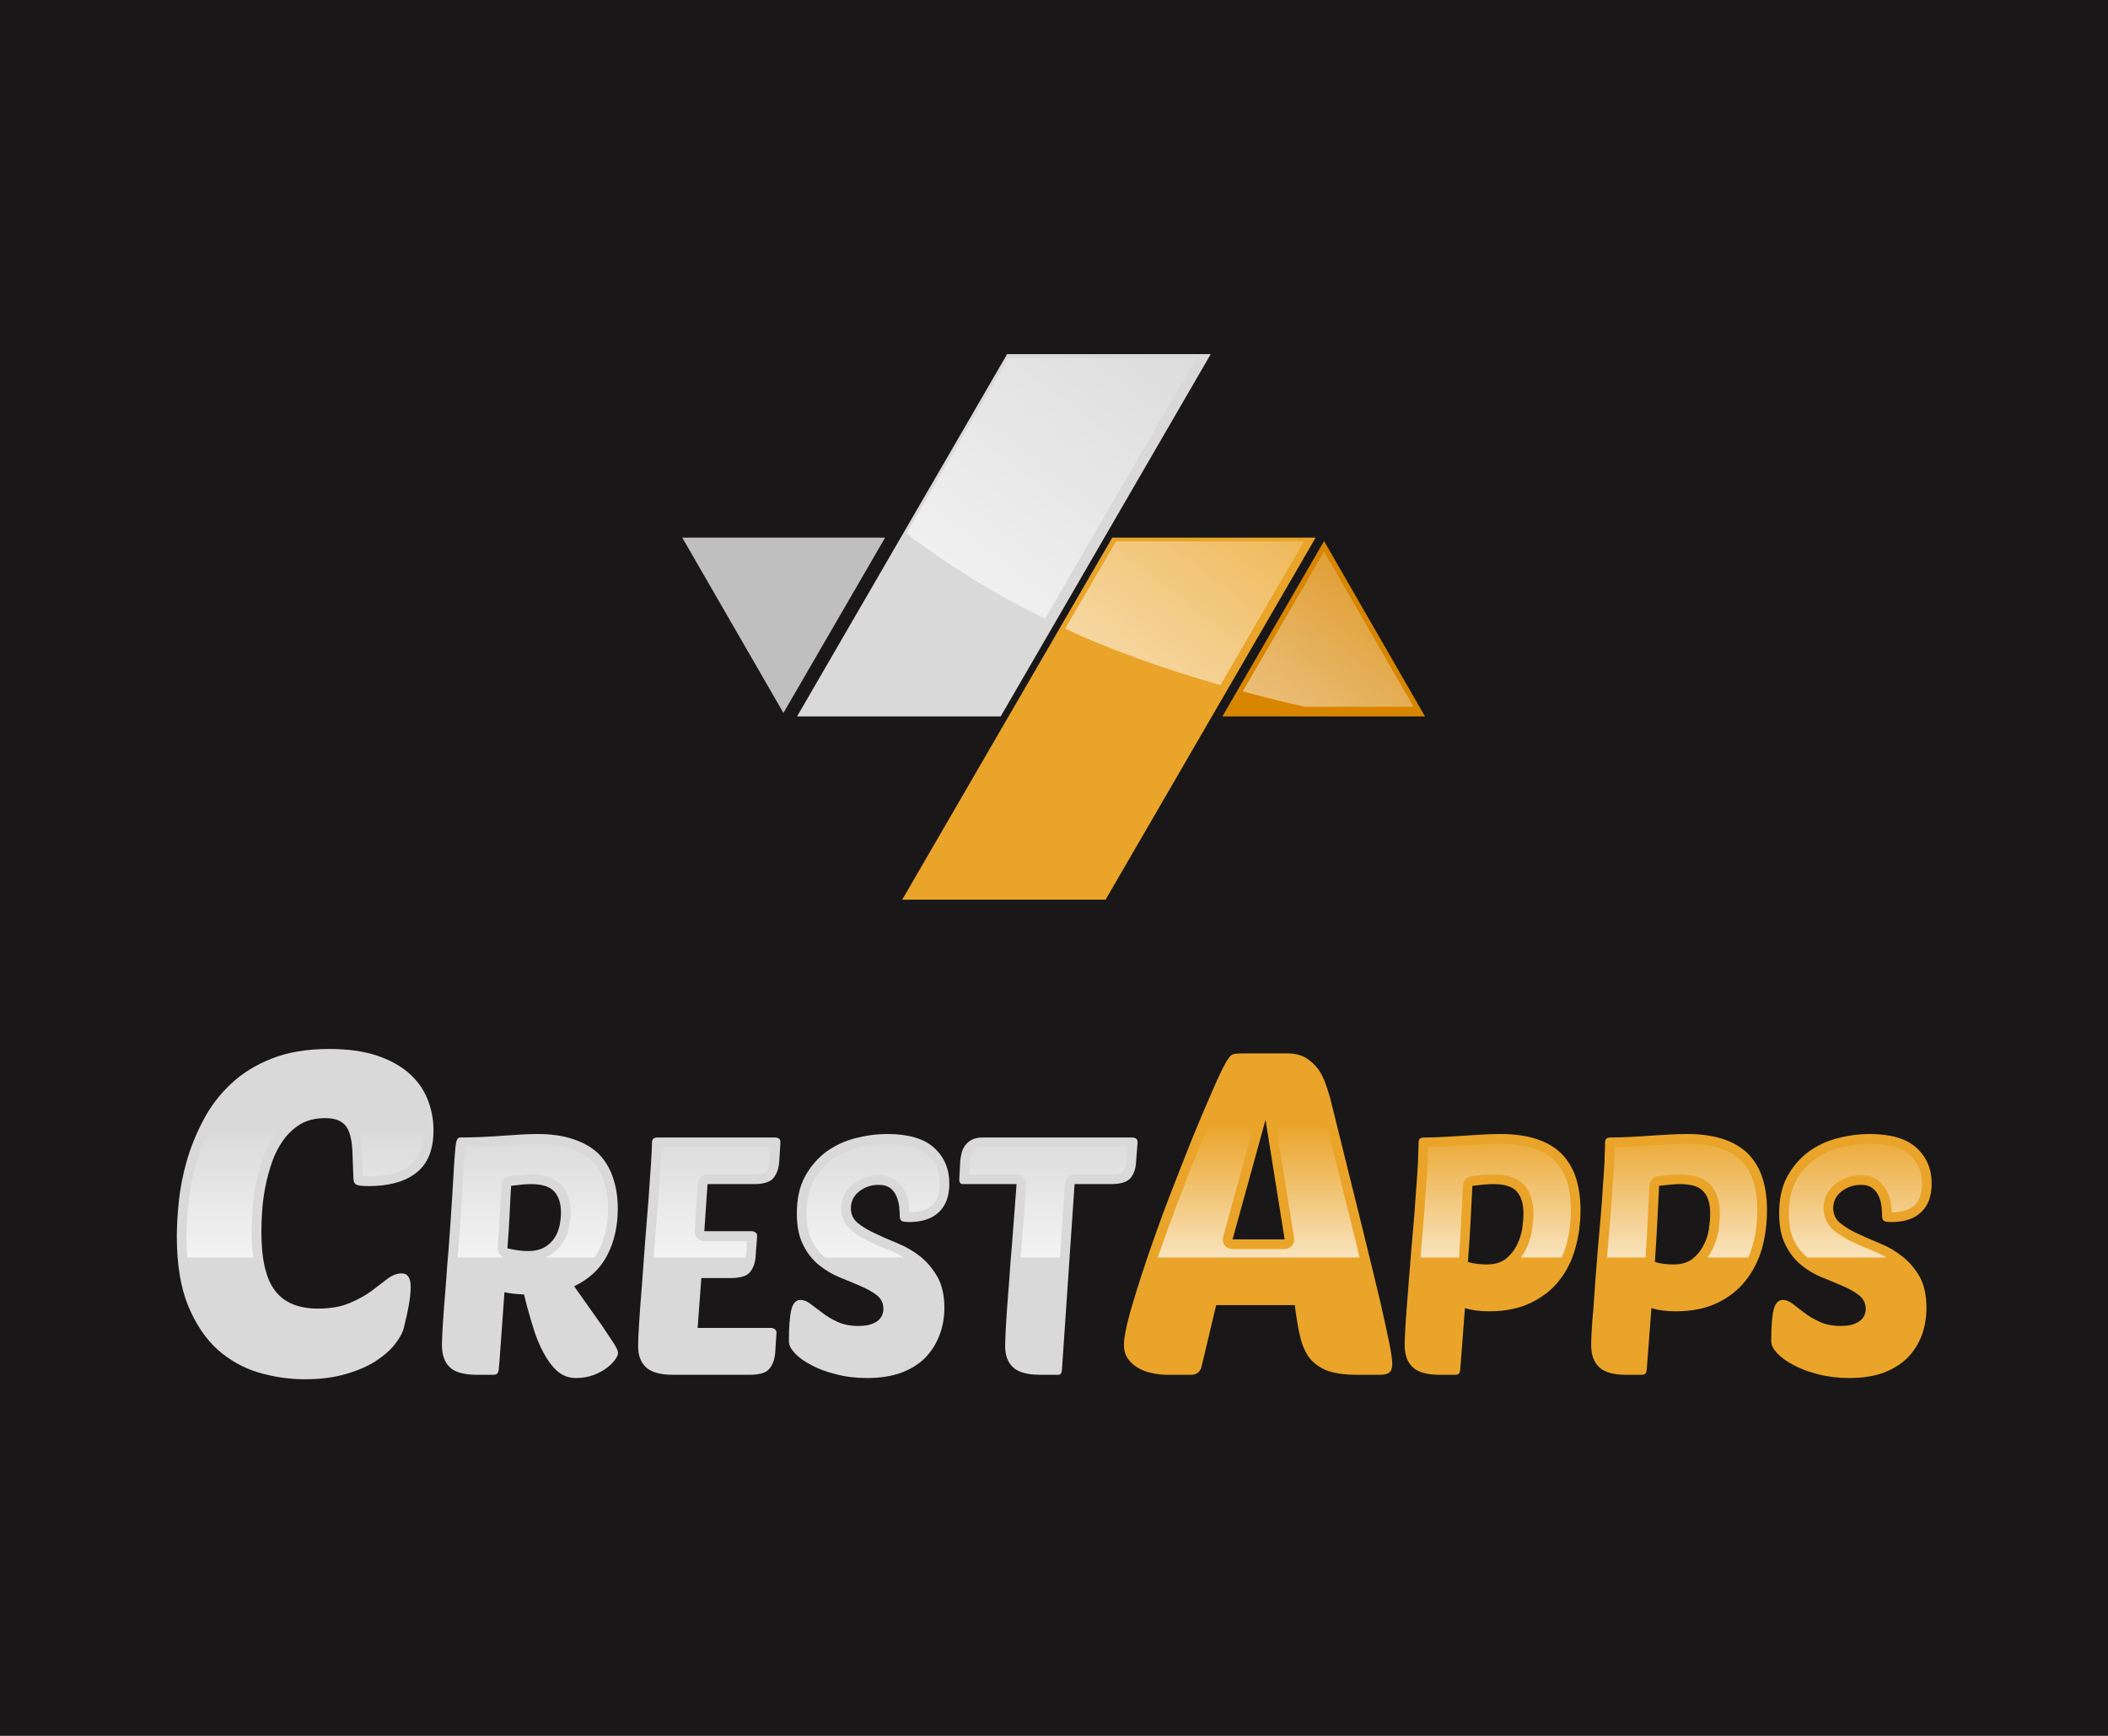 <svg version="1.2" xmlns="http://www.w3.org/2000/svg" viewBox="0 0 850 700" width="850" height="700">
	<title>CrestApps Package-ai</title>
	<defs>
		<linearGradient id="g1" x2="1" gradientUnits="userSpaceOnUse" gradientTransform="matrix(0,-77.727,678.107,0,420.471,531.131)">
			<stop offset="0" stop-color="#ffffff" stop-opacity="1"/>
			<stop offset="1" stop-color="#ffffff" stop-opacity="0"/>
		</linearGradient>
		<linearGradient id="g2" x2="1" gradientUnits="userSpaceOnUse" gradientTransform="matrix(151.625,-200.318,339.474,256.955,434.269,393.246)">
			<stop offset="0" stop-color="#ffffff" stop-opacity="1"/>
			<stop offset="1" stop-color="#ffffff" stop-opacity="0"/>
		</linearGradient>
	</defs>
	<style>
		.s0 { fill: #191718 } 
		.s1 { fill: #d9d9d9 } 
		.s2 { fill: #eaa429 } 
		.s3 { mix-blend-mode: screen;fill: url(#g1) } 
		.s4 { fill: #bfbfbf } 
		.s5 { fill: #d88500 } 
		.s6 { fill: url(#g2) } 
	</style>
	<g id="Layer 1">
		<g id="Background">
			<path id="&lt;Path&gt;" class="s0" d="m850 0v700h-850v-700z"/>
		</g>
		<g id="Logo Artwork">
			<g id="CrestApps">
				<g id="&lt;Group&gt;">
					<g id="&lt;Group&gt;">
						<g id="&lt;Group&gt;">
							<g id="&lt;Group&gt;">
								<path id="&lt;Compound Path&gt;" class="s1" d="m128.2 527.7q7.5 0 12.7-2.2 5.2-2.2 8.9-4.9 3.6-2.7 6.4-4.9 2.9-2.2 5.8-2.2 3.6 0 3.6 5.5 0 2.9-0.7 7-0.7 4.1-2 9.2-0.7 3.1-3.6 6.8-2.8 3.6-7.7 6.8-4.9 3.2-12.2 5.3-7.2 2.1-16.5 2.1-9.3 0-18.6-2.7-9.3-2.8-16.6-9.3-7.3-6.6-11.9-17.8-4.5-11.1-4.5-27.9 0-6 0.8-13.9 0.8-8 3.2-16.4 2.4-8.4 6.7-16.5 4.2-8.1 11-14.5 6.7-6.4 16.5-10.3 9.8-3.9 23.3-3.9 10.7 0 18.7 2.5 7.9 2.6 13.1 7 5.2 4.5 7.7 10.5 2.5 6.1 2.5 12.8 0 11.7-6.9 17.1-6.8 5.4-19.4 5.4-4 0-5-0.7-1-0.6-1-2.6-0.2-6.2-0.4-10.8-0.2-4.6-1.3-7.6-1.1-3-3.4-4.3-2.2-1.4-6.3-1.4-5.8 0-9.9 2.4-4.1 2.5-6.9 6.4-2.9 4-4.6 8.9-1.7 4.9-2.7 10-1 5.1-1.3 9.9-0.3 4.7-0.3 8.2 0 16.8 5.6 23.9 5.5 7.1 17.2 7.1z"/>
							</g>
						</g>
						<g id="&lt;Group&gt;">
							<g id="&lt;Group&gt;">
								<path id="&lt;Compound Path&gt;" fill-rule="evenodd" class="s1" d="m192.2 554.4q-7.7 0-10.9-3.1-3.1-3-3.1-8.9 0-1.6 0.2-5.5 0.2-3.8 0.6-9.1 0.4-5.2 0.9-11.5 0.4-6.3 1-12.7 1-13.7 1.5-22.1 0.5-8.5 0.8-13.4 0.4-6.1 0.8-7.7 0.4-1.7 1.7-1.7 4.2 0 8.6-0.2 4.4-0.2 8.4-0.5 4-0.3 7.6-0.5 3.6-0.2 6.4-0.2 8.6 0 14.8 2.2 6.2 2.1 10.1 6 3.8 4 5.6 9.5 1.9 5.5 1.9 12.4 0 10.5-4.2 18.7-4.2 8.2-13.4 12.6l11.4 16.1q3.1 4.6 4.7 7.1 1.6 2.5 1.6 3.7 0 1-1.1 2.6-1.2 1.7-3.4 3.4-2.2 1.7-5.4 2.9-3.2 1.2-7.1 1.2-4.3 0-7.5-2.8-3.1-2.8-5.6-7.5-2.5-4.6-4.3-10.7-1.9-6.1-3.5-12.7-4.8-0.2-7.9-0.9-0.4 5.9-0.8 11.3-0.4 5.4-0.7 9.6-0.3 4.3-0.5 7-0.3 2.8-0.3 3.4-0.2 1-0.6 1.5-0.4 0.5-1.6 0.5zm21.9-76.9q-1.7 0-3.7 0.2-2 0.2-4.3 0.5-0.3 4.7-0.6 11.3-0.3 6.5-0.9 13.9 4.7 1.1 8.2 1.1 4.2 0 6.9-1.6 2.6-1.6 4.1-4 1.4-2.3 1.9-5 0.5-2.7 0.5-4.9 0-5.5-2.7-8.5-2.7-3-9.4-3z"/>
							</g>
						</g>
						<g id="&lt;Group&gt;">
							<g id="&lt;Group&gt;">
								<path id="&lt;Compound Path&gt;" class="s1" d="m271.3 554.4q-7.5 0-10.8-3-3.2-3-3.2-8.5 0-2.7 0.4-9.2 0.4-6.6 1.1-14.9 0.6-8.4 1.3-17.7 0.7-9.3 1.4-17.5 0.6-8.2 1-14.4 0.4-6.2 0.4-8.5 0-2 2.2-2h47.5q0.8 0 1.4 0.4 0.7 0.4 0.7 1.5l-0.5 7.9q-0.3 4.1-2.3 6.5-1.9 2.5-8 2.5h-18.6l-1.3 19h19.1q0.8 0 1.5 0.5 0.7 0.4 0.7 1.4l-0.6 8q-0.2 4-2.2 6.5-1.9 2.5-8 2.5h-11.7l-1.5 20.1h29.6q0.8 0 1.5 0.5 0.7 0.4 0.7 1.4l-0.5 7.9q-0.3 4.1-2.3 6.6-1.9 2.5-8 2.5z"/>
							</g>
						</g>
						<g id="&lt;Group&gt;">
							<g id="&lt;Group&gt;">
								<path id="&lt;Compound Path&gt;" class="s1" d="m357.8 457.3q12.7 0 18.8 5.5 6.2 5.6 6.2 14.5 0 7.5-4.2 11.5-4.2 4-12 4-2.4 0-3.1-0.5-0.7-0.5-0.7-2 0-1.3-0.2-3.5-0.2-2.1-1-4.1-0.8-2.1-2.5-3.5-1.8-1.4-4.9-1.4-4.3 0-7.7 2.6-3.4 2.7-3.4 6.8 0 3.7 2.8 6 2.8 2.3 7 4.2 4.1 2 9.1 4 4.9 2 9.1 5.3 4.1 3.3 6.9 8.2 2.8 5 2.8 12.5 0 5.9-2 11.1-2 5.2-5.8 9.1-3.8 3.8-9.7 6-5.9 2.1-13.7 2.1-6.7 0-12.4-1.5-5.8-1.4-10-3.7-4.3-2.2-6.7-4.8-2.4-2.6-2.4-4.8 0-8.9 1-12.8 1-3.9 3.7-3.9 1.9 0 4 1.6 2.1 1.6 4.8 3.6 2.7 2.1 6.2 3.7 3.6 1.6 8.3 1.6 1.9 0 3.7-0.3 1.8-0.4 3.3-1.2 1.4-0.8 2.2-2.1 0.9-1.4 0.9-3.3 0-3.3-2.5-5.4-2.6-2-6.5-3.7-3.9-1.7-8.4-3.5-4.5-1.8-8.5-5-3.9-3.1-6.4-8.1-2.6-5-2.6-12.8 0-8.8 3.3-14.9 3.3-6 8.5-9.9 5.2-3.8 11.7-5.5 6.6-1.7 13-1.7z"/>
							</g>
						</g>
						<g id="&lt;Group&gt;">
							<g id="&lt;Group&gt;">
								<path id="&lt;Compound Path&gt;" class="s1" d="m433.3 477.5l-5.1 74.9q-0.1 2-1.5 2h-7.4q-7.5 0-10.8-3-3.2-3-3.2-8.5 0-2 0.2-6 0.2-4.1 0.6-9.6 0.4-5.4 0.9-11.8 0.4-6.4 1-13 0.5-6.5 1-13 0.5-6.4 0.9-12h-21.6q-1.5 0-1.5-1.8l0.4-7.6q0.2-1.7 0.6-3.4 0.5-1.7 1.6-3.1 1.1-1.3 2.7-2.1 1.7-0.8 4.2-0.8h60.2q0.8 0 1.5 0.4 0.7 0.4 0.7 1.5l-0.6 7.9q-0.2 4.1-2.2 6.5-2 2.5-8 2.5z"/>
							</g>
						</g>
						<path id="&lt;Compound Path&gt;" fill-rule="evenodd" class="s2" d="m518.9 424.8q4.5 0 7.5 1.7 3 1.8 5.1 4.6 2 2.8 3.2 6.5 1.3 3.6 2.2 7.4 7.3 29.6 12.1 48.8 4.7 19.1 7.5 30.9 2.7 11.8 3.8 17.4 1.1 5.7 1.1 7.9 0 2.6-1.2 3.5-1.2 0.9-3.7 0.9h-9.4q-7.8 0-12.5-1.9-4.6-2-7.1-5.6-2.4-3.7-3.5-8.9-1.1-5.2-1.9-11.7h-31.7l-6 25.2q-1 2.9-4.2 2.9h-9.7q-2.9 0-6-0.7-3.1-0.6-5.6-2.1-2.5-1.4-4.1-3.7-1.6-2.3-1.6-5.6 0-4 2.5-13.1 2.6-9.1 6.5-20.7 3.9-11.6 8.7-24.3 4.9-12.7 9.4-24 4.6-11.3 8.4-19.9 3.7-8.6 5.7-12 1.5-2.6 2.6-3.1 1.2-0.4 4.5-0.4zm-21.9 75h21l-7.7-48.2z"/>
						<path id="&lt;Compound Path&gt;" fill-rule="evenodd" class="s2" d="m580.4 554.4q-7.6 0-10.8-3.1-3.2-3-3.2-8.9 0-1.8 0.2-5.6 0.2-3.9 0.6-9.1 0.4-5.3 0.9-11.5 0.5-6.2 1-12.6 0.7-8 1.2-13.7 0.4-5.8 0.7-9.9 0.3-4.1 0.5-6.8 0.2-2.8 0.3-4.9 0-2.1 0.1-3.8 0.1-1.8 0.1-3.8 0-1.1 0.6-1.6 0.7-0.4 1.4-0.4 3.5 0 7.7-0.2 4.1-0.2 8.3-0.5 4.2-0.3 8.1-0.5 3.9-0.2 6.9-0.2 8.6 0 14.8 2.1 6.2 2.1 10.1 6.1 3.8 4 5.6 9.6 1.8 5.7 1.8 13 0 7.9-2.1 15.3-2 7.3-6.5 13-4.4 5.6-11.5 9-7 3.4-16.7 3.4-5.8 0-9.8-1.3l-1.9 24.9q-0.1 1-0.5 1.5-0.4 0.5-1.6 0.5zm21.8-76.9q-1.8 0-3.9 0.2-2.2 0.2-4.6 0.5-0.3 5.7-0.7 13.8-0.4 8.1-1.1 16.9 2.1 0.6 4 0.8 2 0.2 3.6 0.2 4.7 0 7.6-2.2 2.9-2.3 4.5-5.5 1.6-3.2 2.2-6.7 0.5-3.5 0.5-6.1 0-5.8-2.6-8.8-2.6-3.1-9.5-3.1z"/>
						<path id="&lt;Compound Path&gt;" fill-rule="evenodd" class="s2" d="m655.7 554.4q-7.7 0-10.9-3.1-3.2-3-3.2-8.9 0-1.8 0.2-5.6 0.2-3.9 0.7-9.1 0.4-5.3 0.8-11.5 0.5-6.2 1-12.6 0.7-8 1.2-13.7 0.5-5.8 0.7-9.9 0.3-4.1 0.5-6.8 0.2-2.8 0.3-4.9 0-2.1 0.1-3.8 0.1-1.8 0.1-3.8 0-1.1 0.6-1.6 0.7-0.4 1.4-0.4 3.5 0 7.7-0.2 4.2-0.2 8.3-0.5 4.2-0.3 8.1-0.5 3.9-0.2 6.9-0.2 8.6 0 14.8 2.1 6.2 2.1 10.1 6.1 3.8 4 5.6 9.6 1.8 5.7 1.8 13 0 7.9-2 15.3-2.1 7.3-6.6 13-4.4 5.6-11.4 9-7 3.4-16.8 3.4-5.8 0-9.8-1.3l-1.9 24.9q-0.1 1-0.5 1.5-0.4 0.5-1.6 0.5zm21.8-76.9q-1.8 0-3.9 0.2-2.2 0.2-4.6 0.5-0.3 5.7-0.7 13.8-0.4 8.1-1 16.9 2 0.6 3.9 0.8 2 0.2 3.6 0.2 4.7 0 7.6-2.2 2.9-2.3 4.5-5.5 1.7-3.2 2.2-6.7 0.5-3.5 0.5-6.1 0-5.8-2.6-8.8-2.6-3.1-9.5-3.1z"/>
						<path id="&lt;Compound Path&gt;" class="s2" d="m753.9 457.3q12.7 0 18.8 5.5 6.2 5.6 6.2 14.5 0 7.5-4.2 11.5-4.2 4-12 4-2.4 0-3.1-0.5-0.7-0.5-0.7-2 0-1.3-0.2-3.5-0.2-2.1-1-4.1-0.8-2.1-2.6-3.5-1.7-1.4-4.8-1.4-4.3 0-7.7 2.6-3.4 2.7-3.4 6.8 0 3.7 2.8 6 2.8 2.3 6.9 4.2 4.2 2 9.1 4 5 2 9.1 5.3 4.2 3.3 7 8.2 2.7 5 2.7 12.5 0 5.9-1.9 11.1-2 5.2-5.8 9.1-3.9 3.8-9.7 6-5.9 2.1-13.7 2.1-6.7 0-12.5-1.5-5.7-1.4-9.9-3.7-4.3-2.2-6.7-4.8-2.4-2.6-2.4-4.8 0-8.9 1-12.8 1-3.9 3.7-3.9 1.9 0 4 1.6 2 1.6 4.7 3.6 2.7 2.1 6.3 3.7 3.6 1.6 8.3 1.6 1.9 0 3.7-0.3 1.8-0.4 3.2-1.2 1.5-0.8 2.3-2.1 0.9-1.4 0.9-3.3 0-3.3-2.6-5.4-2.5-2-6.4-3.7-3.9-1.7-8.4-3.5-4.6-1.8-8.5-5-3.9-3.1-6.4-8.1-2.6-5-2.6-12.8 0-8.8 3.3-14.9 3.3-6 8.5-9.9 5.2-3.8 11.7-5.5 6.6-1.7 13-1.7z"/>
					</g>
				</g>
				<path id="&lt;Compound Path&gt;" fill-rule="evenodd" class="s3" d="m266.8 462.6h43.8l-0.3 5.6q-0.2 2.9-1.4 4.4c0 0-0.9 1-5 1h-18.6c-2 0-3.7 1.6-3.9 3.7l-1.3 19c-0.1 1.1 0.3 2.1 1 2.9 0.8 0.8 1.8 1.3 2.9 1.3h17.2l-0.4 5.6q0 0.5-0.1 1h-37.1q0.2-2.8 0.4-5.7 0.7-9.3 1.4-17.5c0.4-5.5 0.8-10.4 1-14.5q0.3-4.3 0.4-6.8zm112.1 14.7c0 3.9-1 6.8-3 8.7-2 1.9-5.1 2.8-9.2 2.9q-0.1-1.1-0.2-2.4-0.2-2.8-1.3-5.3-1.1-2.9-3.7-5c-1.9-1.5-4.3-2.3-7.3-2.3-3.8 0-7.1 1.2-10.1 3.5-3.2 2.4-4.9 5.9-4.9 9.8 0 3.6 1.5 6.7 4.2 9 2.1 1.7 4.7 3.3 7.8 4.8 2.8 1.3 5.9 2.6 9.3 4q2.1 0.9 4.1 2.1h-31.9c-2.1-1.8-3.9-4-5.3-6.8-1.5-2.8-2.2-6.5-2.2-11 0-5.2 1-9.5 2.8-13 2-3.5 4.5-6.4 7.4-8.6 3.1-2.3 6.6-3.9 10.4-4.9 4-1 8.1-1.6 12-1.6 7.4 0 12.9 1.6 16.2 4.6 3.3 2.9 4.9 6.7 4.9 11.5zm-210.2-32.8c1.4 3.5 2.2 7.3 2.2 11.3 0 6.6-1.8 11.2-5.4 14-3.8 3-9.6 4.6-17 4.6q-1.4-0.1-2.2-0.1c-0.1-4-0.2-7.4-0.3-10.2-0.1-3.5-0.6-6.4-1.5-8.8-1.1-2.9-2.7-5-5.1-6.4-2.1-1.3-4.8-1.9-8.3-1.9-4.6 0-8.6 1-11.9 3-3.2 1.9-5.9 4.4-8.1 7.4-2.1 3-3.8 6.3-5.1 9.9-1.2 3.4-2.2 7-2.9 10.6-0.7 3.5-1.1 7-1.3 10.4-0.2 3.2-0.3 6-0.3 8.4q0 5.7 0.6 10.4h-26.6q-0.3-4.1-0.3-8.6c0-3.8 0.3-8.4 0.8-13.5 0.5-5.1 1.5-10.4 3.1-15.7 1.5-5.3 3.6-10.6 6.3-15.8 2.7-5 6.1-9.5 10.3-13.5 4.1-3.9 9.2-7.1 15.3-9.5 6-2.4 13.3-3.6 21.8-3.6 6.7 0 12.6 0.8 17.5 2.3 4.8 1.6 8.7 3.7 11.8 6.3 3 2.6 5.2 5.6 6.6 9zm74.8 31.7c1.1 3.3 1.7 7 1.7 11.2 0 6.3-1.3 12-3.8 16.9q-0.7 1.5-1.7 2.8h-19.7q0.9-0.4 1.7-0.9c2.2-1.4 4-3.1 5.3-5.2 1.3-2 2.1-4.2 2.5-6.5q0.6-3 0.6-5.5c0-4.7-1.3-8.4-3.7-11.1-2.6-2.8-6.8-4.3-12.4-4.3q-1.8 0-4 0.3-2.1 0.2-4.4 0.4c-1.9 0.3-3.3 1.8-3.4 3.7q-0.3 4.7-0.6 11.3c-0.3 4.2-0.6 8.9-0.9 13.8-0.1 1.8 0.9 3.4 2.5 4h-18.7q0.1-1.6 0.3-3.2c0.7-9 1.2-16.5 1.5-22.2l0.8-13.4c0.2-2.9 0.3-4.7 0.5-5.7q3.3-0.1 6.9-0.2c2.9-0.2 5.8-0.3 8.5-0.5q4-0.3 7.5-0.5 3.5-0.2 6.2-0.2c5.3 0 9.9 0.7 13.6 2 3.5 1.2 6.4 2.9 8.5 5.1 2.1 2.2 3.7 4.8 4.7 7.9zm388.3 0.1c1.1 3.4 1.6 7.3 1.6 11.8 0 4.9-0.6 9.7-1.9 14.2q-0.7 2.4-1.8 4.8h-16.4q1.1-1.5 1.9-3.1c1.3-2.6 2.1-5.2 2.5-7.9 0.4-2.6 0.6-4.8 0.6-6.7 0-4.8-1.2-8.6-3.6-11.4-2.5-2.9-6.6-4.4-12.4-4.4q-2 0-4.3 0.2-2.2 0.3-4.6 0.5c-1.9 0.2-3.4 1.8-3.5 3.7q-0.3 5.7-0.7 13.8c-0.2 4.8-0.5 9.9-0.9 15.3h-15.5c0-1.1 1.1-13.1 1.4-16.9q0.4-5.8 0.7-9.9 0.3-4.1 0.5-6.9 0.2-2.7 0.3-5 0-2 0.1-3.8 0-1 0.1-2 2.8-0.1 5.9-0.2 4.3-0.2 8.5-0.5 4.1-0.3 8-0.5c2.5-0.1 4.8-0.2 6.7-0.2 5.3 0 9.8 0.7 13.6 1.9 3.5 1.2 6.3 2.9 8.4 5.1 2.2 2.2 3.8 4.9 4.8 8.1zm75.2 0c1.1 3.4 1.6 7.3 1.6 11.8 0 4.9-0.6 9.7-1.9 14.2q-0.7 2.4-1.8 4.8h-16.4q1.1-1.5 1.9-3.1c1.3-2.6 2.1-5.2 2.6-7.9 0.3-2.6 0.5-4.8 0.5-6.7 0-4.8-1.2-8.6-3.5-11.4-2.6-2.9-6.7-4.4-12.5-4.4q-2 0-4.3 0.2-2.2 0.3-4.6 0.5c-1.9 0.2-3.4 1.8-3.5 3.7q-0.3 5.7-0.7 13.8c-0.2 4.8-0.5 9.9-0.9 15.3h-15.5c0.1-1.1 1.1-13.1 1.4-16.9q0.5-5.8 0.7-9.9 0.3-4.1 0.5-6.9 0.2-2.7 0.3-5 0-2 0.1-3.8 0-1 0.1-2 2.8-0.1 6-0.2 4.2-0.2 8.4-0.5 4.1-0.3 8-0.5c2.6-0.1 4.8-0.2 6.7-0.2 5.3 0 9.9 0.7 13.6 1.9 3.5 1.2 6.3 2.9 8.5 5.1 2.1 2.2 3.7 4.9 4.7 8.1zm-310.7-13.7h58.3l-0.4 5.6q-0.2 2.9-1.4 4.4c0 0-0.8 1-4.9 1h-14.6c-2 0-3.7 1.6-3.9 3.7l-2 29.8h-15.9q0.2-2.1 0.4-4.2 0.5-6.6 1-13.1l0.9-12c0-1.1-0.3-2.1-1.1-2.9-0.7-0.8-1.7-1.3-2.8-1.3h-19.1l0.3-5.3c0.1-0.8 0.2-1.7 0.5-2.6q0.3-0.9 0.8-1.6 0.6-0.7 1.4-1.1c0.6-0.3 1.4-0.4 2.5-0.4zm378.7 14.7c0 3.9-1 6.8-3 8.7-2 1.9-5.1 2.8-9.2 2.9q-0.1-1.1-0.2-2.4-0.3-2.8-1.3-5.3-1.2-2.9-3.7-5c-1.9-1.5-4.3-2.3-7.3-2.3-3.8 0-7.2 1.2-10.1 3.5-3.2 2.4-4.9 5.9-4.9 9.8 0 3.6 1.5 6.7 4.2 9 2.1 1.7 4.7 3.3 7.8 4.8 2.8 1.3 5.9 2.6 9.3 4q2.1 0.9 4.1 2.1h-31.9c-2.2-1.8-3.9-4-5.4-6.8-1.4-2.8-2.1-6.5-2.1-11 0-5.2 1-9.5 2.8-13 2-3.5 4.4-6.4 7.4-8.6 3.1-2.3 6.5-3.9 10.4-4.9 4-1 8.1-1.6 12-1.6 7.4 0 12.9 1.6 16.2 4.6 3.3 2.9 4.9 6.7 4.9 11.5zm-229.8 17.4q1.6 6.6 3 12.4h-81.4c2.4-6.9 5-14.1 7.8-21.5 3.2-8.3 6.3-16.4 9.4-23.9 3-7.5 5.8-14.1 8.2-19.8 2.5-5.6 4.3-9.5 5.6-11.7 0.4-0.7 0.7-1.2 0.9-1.4 0.4 0 1.2-0.1 2.8-0.1h17.4q3.5 0 5.6 1.2c1.5 0.9 2.7 2 3.8 3.4q1.6 2.4 2.7 5.6c0.8 2.3 1.5 4.6 2.1 7.1q7.3 29.6 12.1 48.7zm-23.4 4.5l-7.7-48.2c-0.2-1.8-1.8-3.2-3.6-3.3q-0.1 0-0.2 0c-1.8 0-3.3 1.2-3.8 2.9l-13.3 48.2c-0.3 1.1-0.1 2.4 0.6 3.4 0.8 0.9 1.9 1.5 3.2 1.5h20.9c1.2 0 2.3-0.5 3-1.4 0.8-0.8 1.1-2 0.9-3.1z"/>
			</g>
			<g id="Icon">
				<g id="&lt;Group&gt;">
					<g id="&lt;Group&gt;">
						<g id="&lt;Group&gt;">
							<path id="&lt;Path&gt;" class="s1" d="m403.5 288.9l84.7-146.1h-82.1l-84.7 146.1z"/>
						</g>
						<g id="&lt;Group&gt;">
							<g id="&lt;Group&gt;">
								<path id="&lt;Path&gt;" class="s4" d="m315.9 287.5l-40.8-70.7h81.8z"/>
							</g>
						</g>
					</g>
					<g id="&lt;Group&gt;">
						<path id="&lt;Path&gt;" class="s2" d="m448.5 216.8l-84.7 146h82l84.7-146z"/>
						<g id="&lt;Group&gt;">
							<path id="&lt;Path&gt;" class="s5" d="m533.9 218.2l40.7 70.7h-81.7z"/>
						</g>
					</g>
				</g>
				<path id="&lt;Compound Path&gt;" class="s6" d="m526.1 285c-8.6-1.9-16.9-4-25-6.2l32.8-56.4 36.1 62.6zm-34-8.7c-12.2-3.6-23-7-32.8-10.6-13.3-4.9-19.1-7.2-29.8-12.2l20.5-35.2h75.8zm-70.7-26.8c-10.6-5.2-19.8-10.3-28.2-15.4-6.2-3.9-11.2-7.1-15.6-10.2-2.8-2-5.7-4.1-8.7-6.2q-1.4-1.1-1.8-1.4c0 0-1.4-1.2-1.5-1.3l41-70.6h75.8z"/>
			</g>
		</g>
	</g>
</svg>